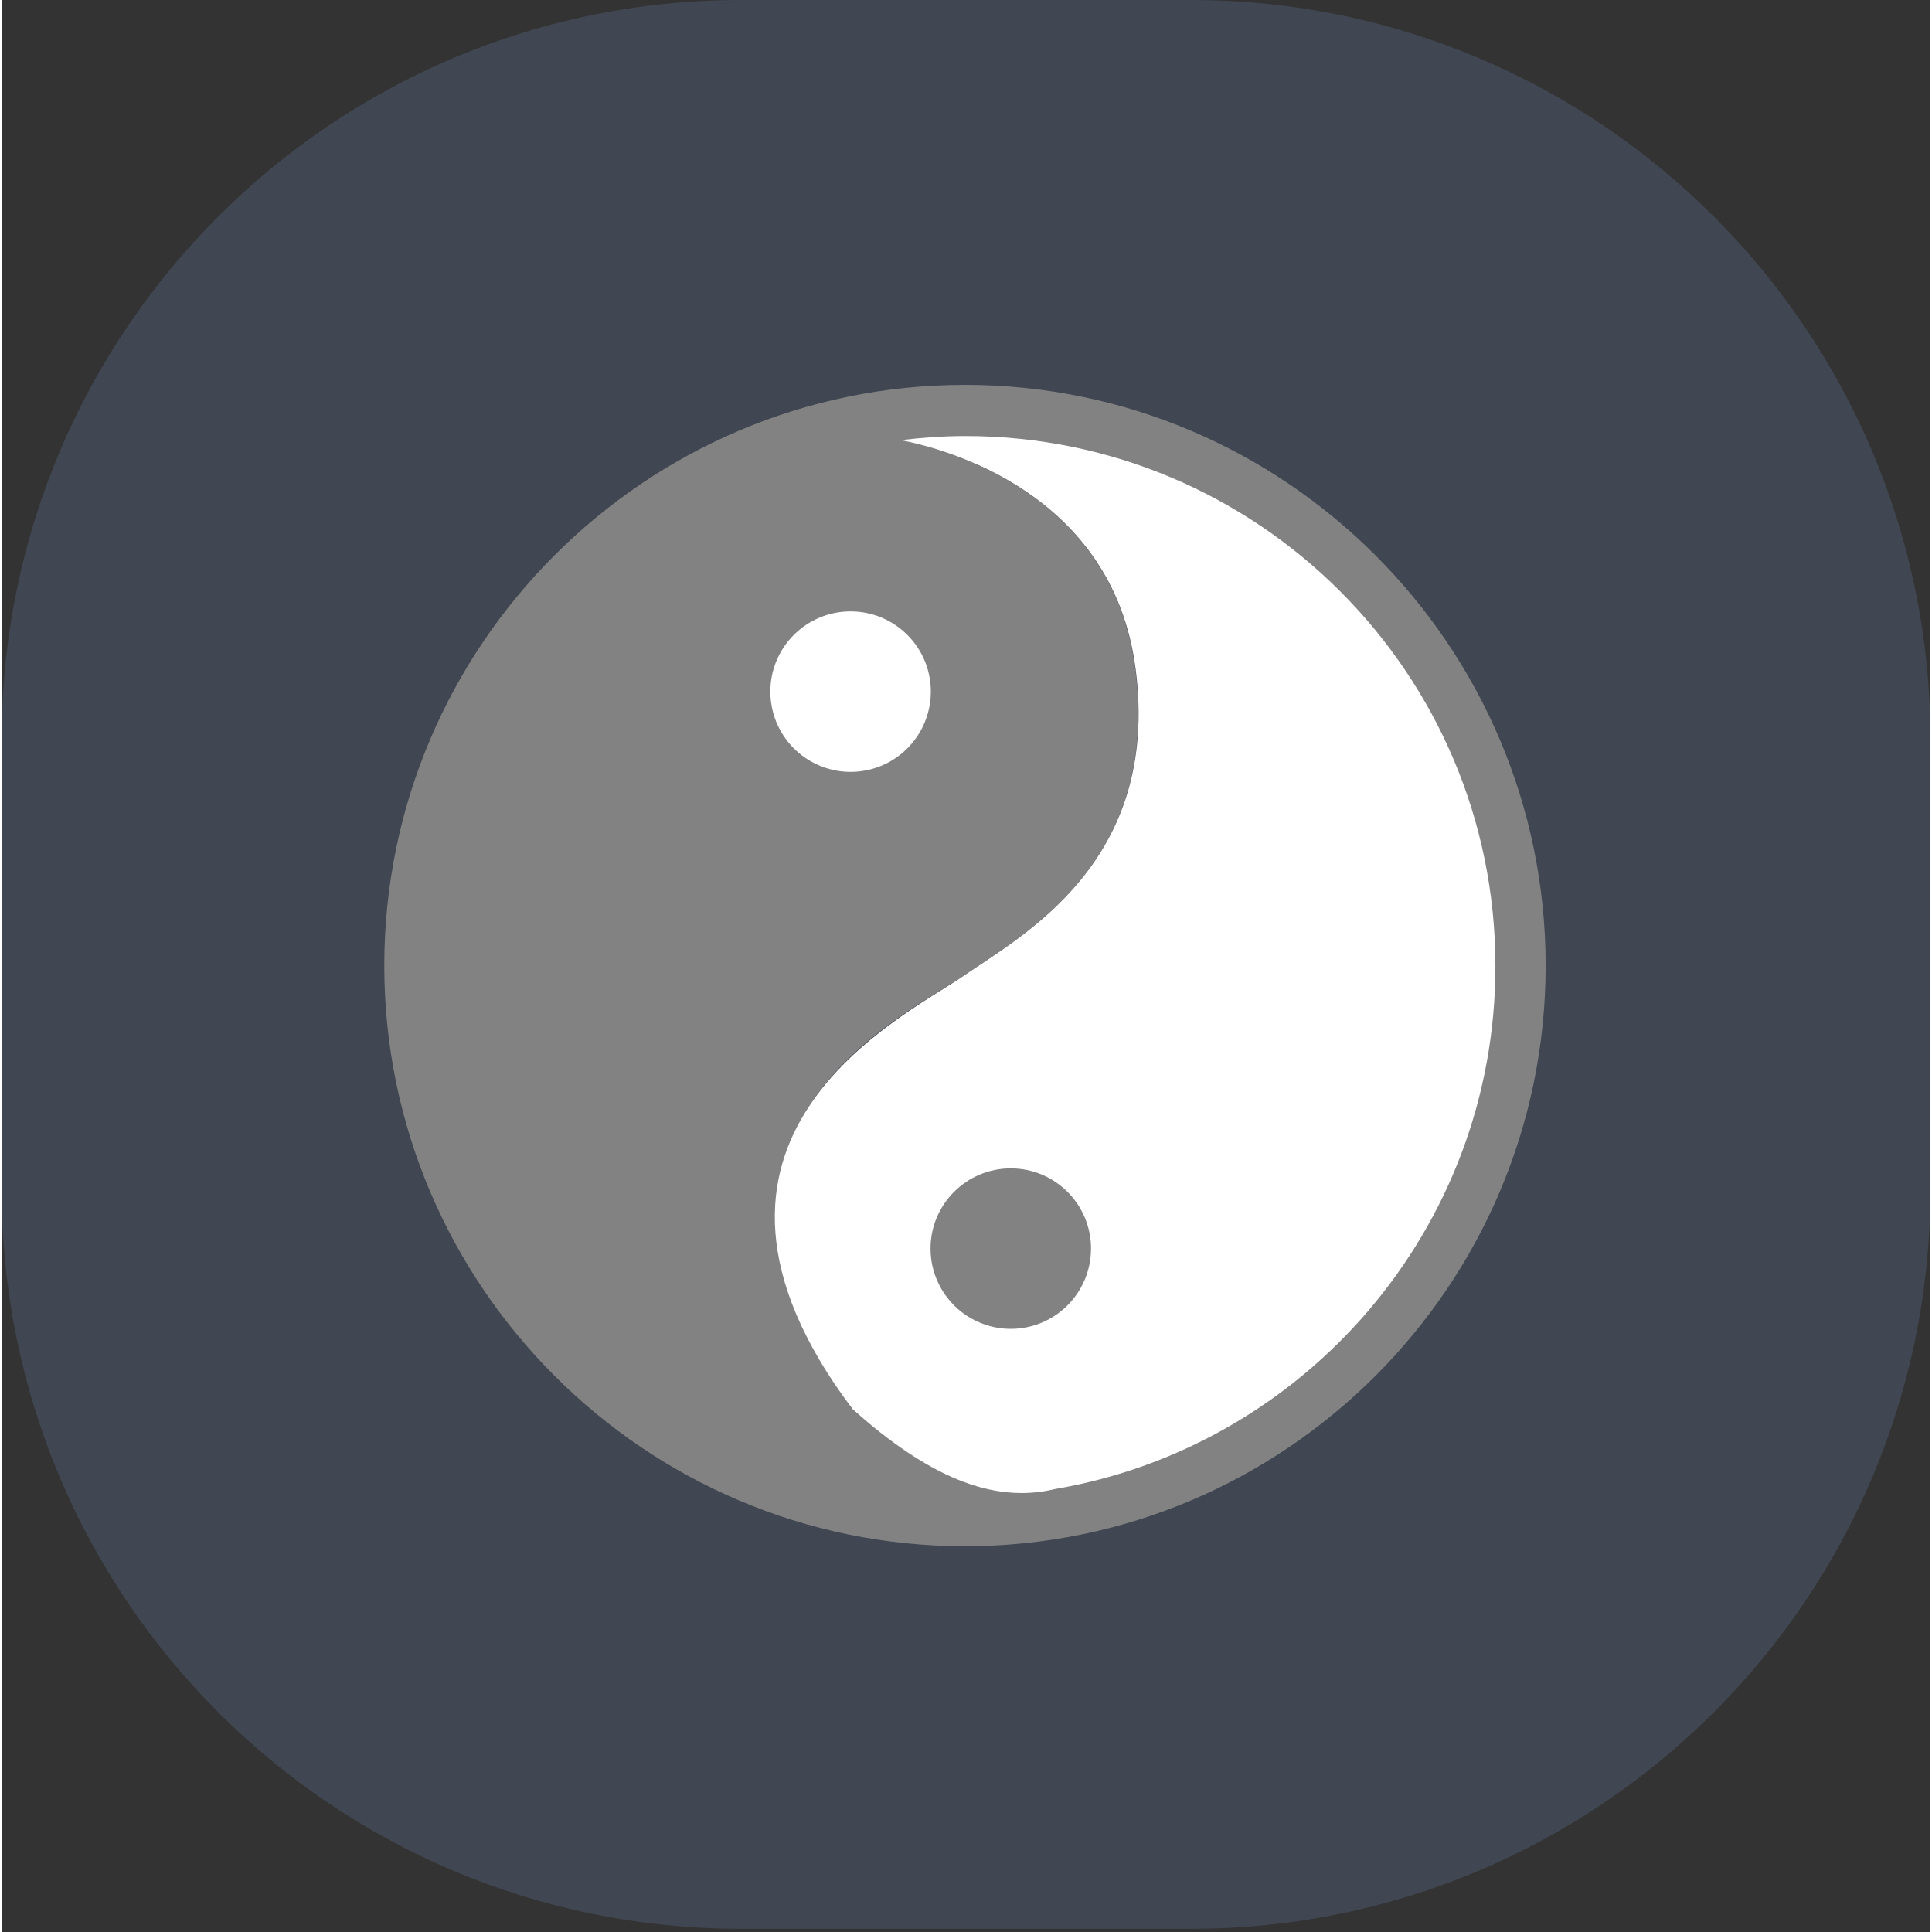 <?xml version="1.0" encoding="UTF-8" standalone="no"?>
<svg width="60px" height="60px" viewBox="0 0 589 590" version="1.1" xmlns="http://www.w3.org/2000/svg" xmlns:xlink="http://www.w3.org/1999/xlink" xml:space="preserve" xmlns:serif="http://www.serif.com/" style="fill-rule: evenodd;clip-rule: evenodd;stroke-linejoin: round;stroke-miterlimit: 2;">
  <rect x="0" y="0" width="589" height="590" fill="#333333" stroke="none"/>
  <g id="Circle-2" transform="matrix(9.817,0,0,9.817,0,0)">
    <path d="M23,60C10.297,60 0,49.703 0,37L0,23C-0,10.297 10.297,0 23,0L37,0C49.703,-0 60,10.297 60,23L60,37C60,49.703 49.703,60 37,60L23,60Z" style="fill: rgb(96,118,154);fill-opacity: 0.3;" />
  </g>
  <g transform="matrix(0.603,0,0,0.603,116.853,117.025)">
    <path d="M294.078,589C132,589 0,457 0,294.918C0,132.84 132,0.84 294.078,0.84C456.16,0.84 588.16,132.84 588.16,294.918C588.16,457 456.32,589 294.078,589ZM294.078,41.16C154.238,41.16 40.32,154.918 40.32,294.918C40.32,434.918 154.078,548.68 294.078,548.68C434.078,548.68 547.84,434.918 547.84,294.918C547.84,154.918 434.078,41.16 294.078,41.16Z" style="fill: rgb(130,130,130);fill-rule: nonzero;" />
    <path d="M292.641,300.52C322.398,280.039 393.121,242.918 380.32,144.52C368.641,55.078 283.199,33 261.441,28.84C128.641,44.84 25.602,157.961 25.602,295.238C25.602,443.559 145.762,563.719 294.078,563.719C309.602,563.719 324.641,562.281 339.359,559.879C315.359,559.559 274.719,553.16 236.801,519.399C136,379.559 262.879,320.84 292.641,300.52Z" style="fill: rgb(130,130,130);fill-rule: nonzero;" />
    <path d="M562.719,295.238C562.719,146.918 442.559,26.762 294.238,26.762C283.199,26.762 272.32,27.559 261.601,28.84C283.359,33 368.801,55.078 380.48,144.52C393.281,242.918 322.398,280.039 292.801,300.52C263.039,321 133.922,382.281 237.121,519.559C275.039,553.32 307.84,567.719 339.68,560.039C466.238,538.442 562.719,428.199 562.719,295.238Z" style="fill: white;fill-rule: nonzero;" />
    <path d="M195.52,156.199C195.52,170.719 203.266,184.137 215.84,191.395C228.414,198.656 243.906,198.656 256.48,191.395C269.055,184.137 276.801,170.719 276.801,156.199C276.801,133.754 258.605,115.559 236.16,115.559C213.715,115.559 195.52,133.754 195.52,156.199Z" style="fill: white;fill-rule: nonzero;" />
    <path d="M276.641,438.281C276.641,452.801 284.387,466.215 296.961,473.477C309.535,480.735 325.027,480.735 337.602,473.477C350.176,466.215 357.922,452.801 357.922,438.281C357.922,415.836 339.727,397.641 317.281,397.641C294.836,397.641 276.641,415.836 276.641,438.281Z" style="fill: rgb(130,130,130);fill-rule: nonzero;" />
  </g>
</svg>
